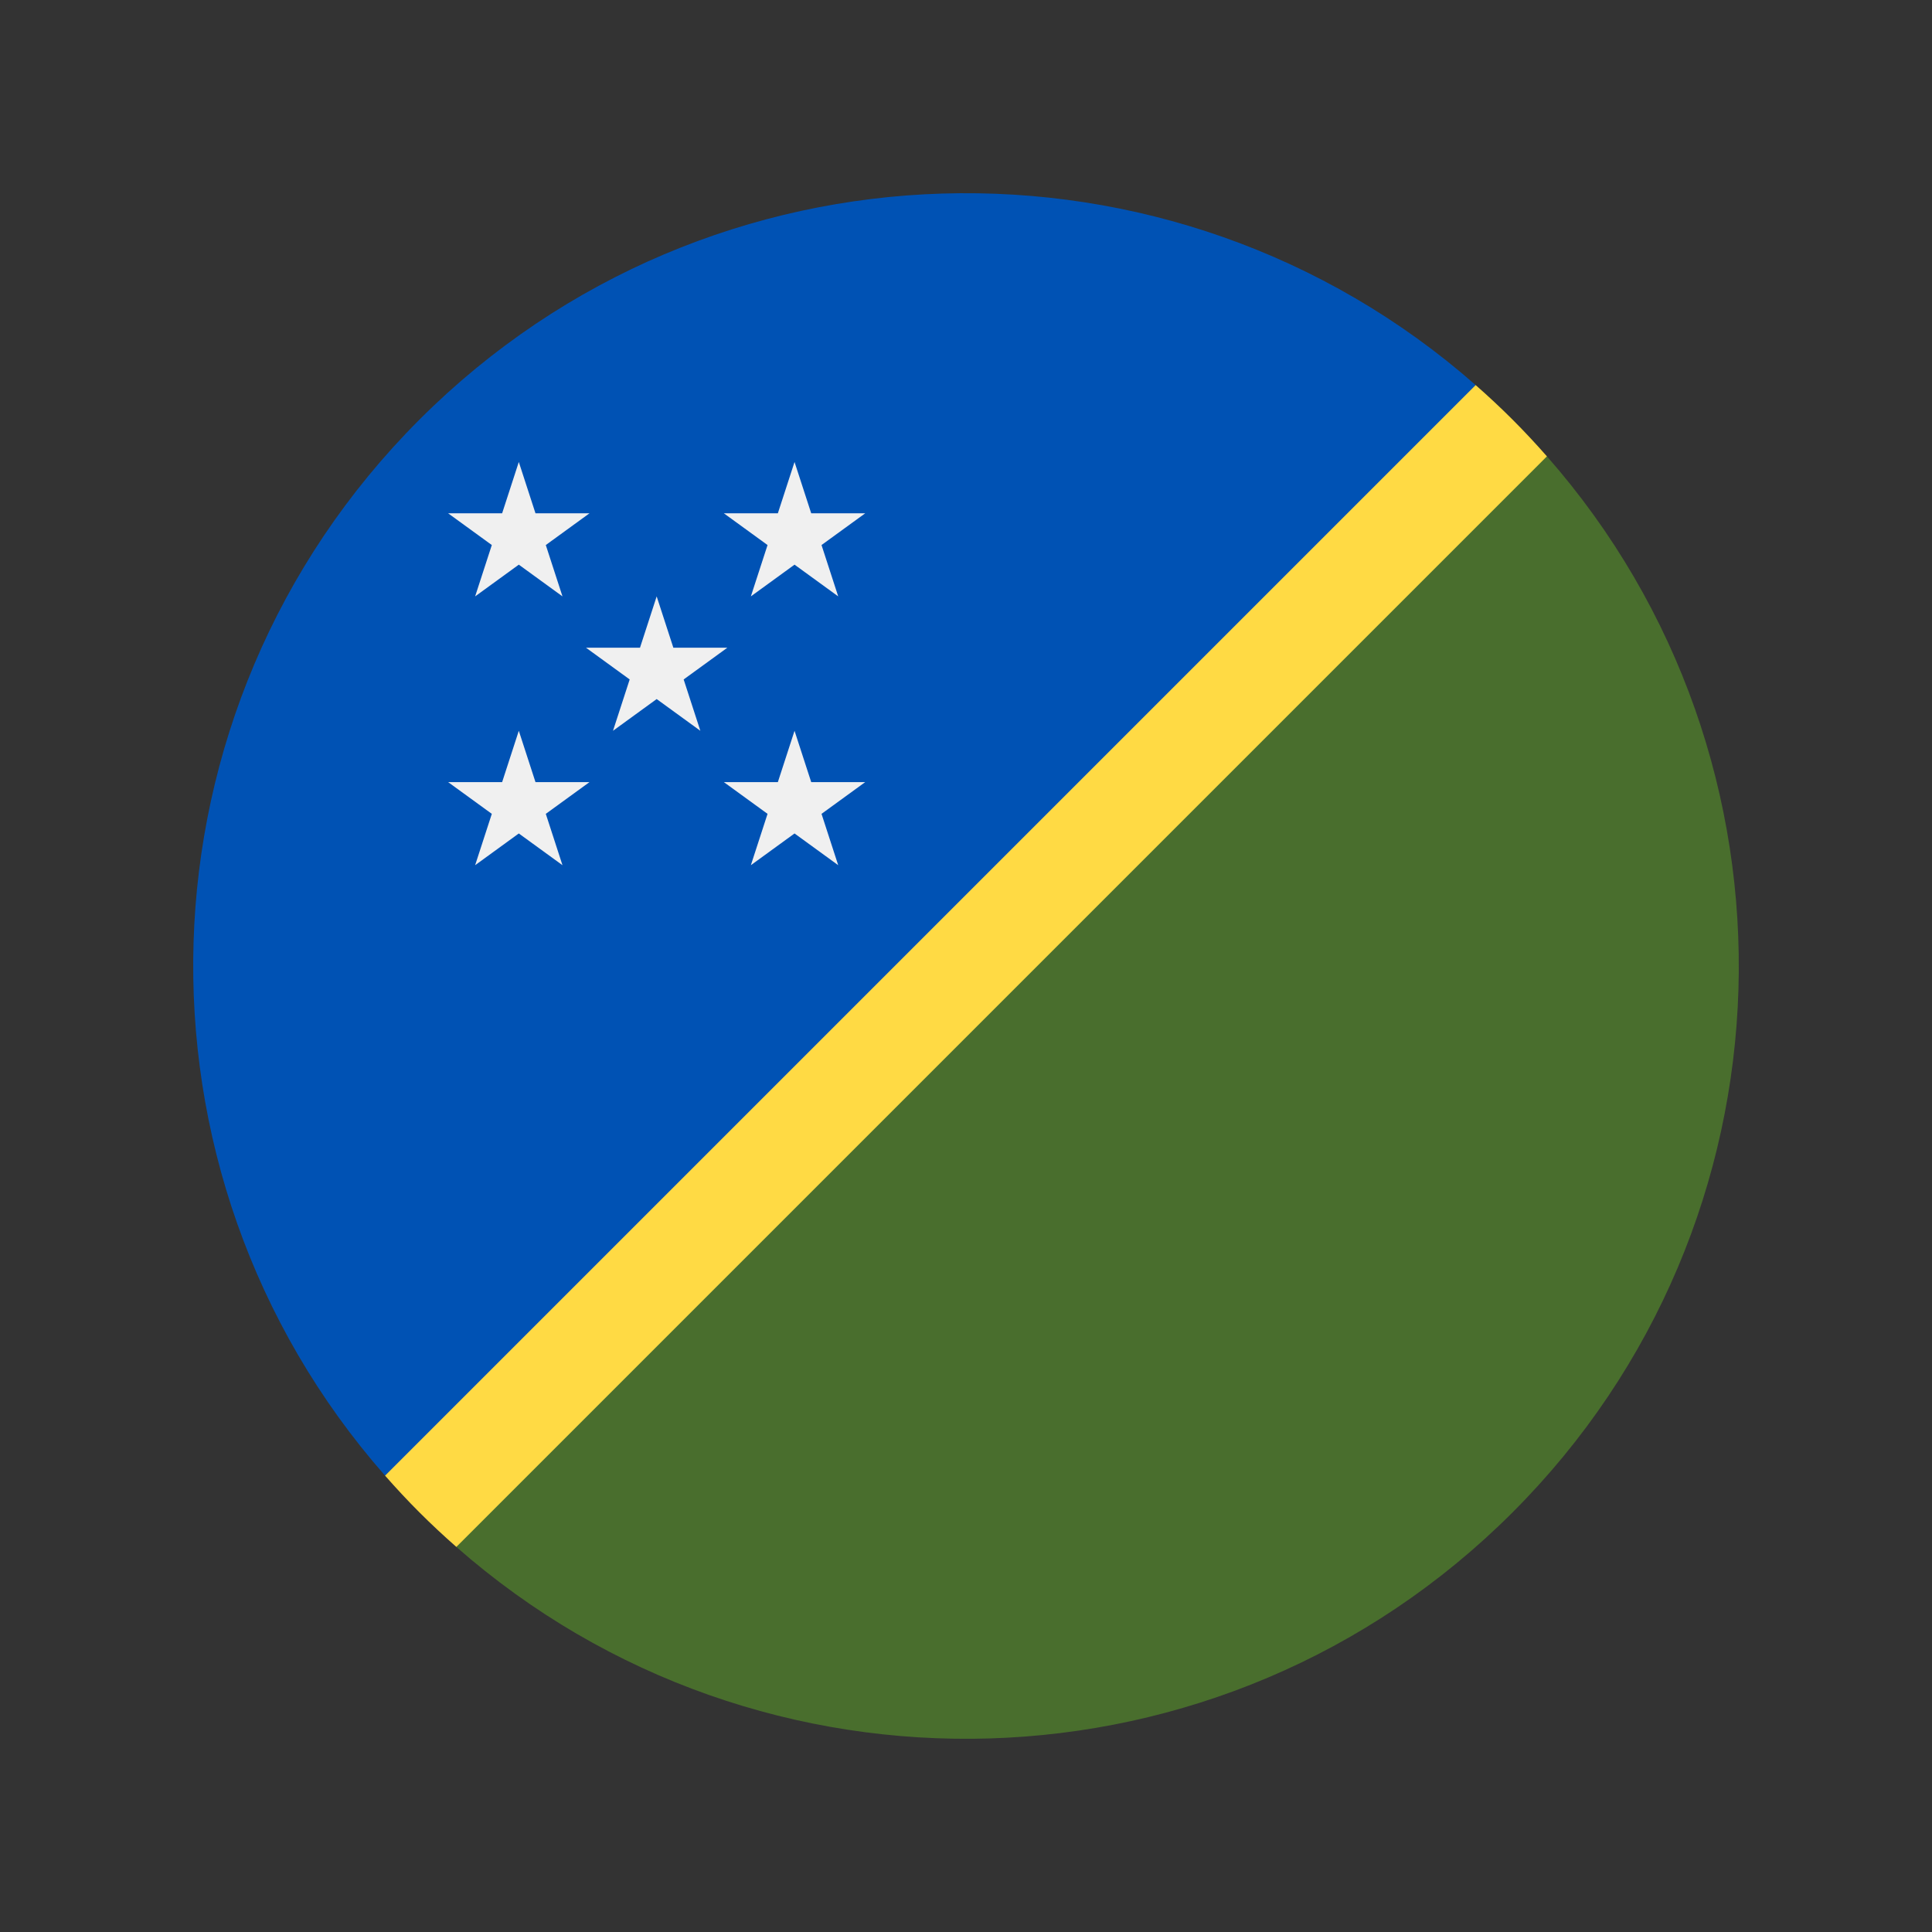 <svg width="100" height="100" id="Layer_1" enable-background="new 0 0 512.001 512.001" viewBox="-64 -64 640 640" xmlns="http://www.w3.org/2000/svg"><rect x="-64" y="-64" width="640" height="640" fill="#333333" stroke="none"/><path d="m437.027 437.027c96.011-96.011 99.802-249.296 11.413-349.855l-192.44 168.827-168.828 192.441c100.559 88.389 253.843 84.598 349.855-11.413z" fill="#496e2d"/><path d="m74.974 74.974c96.011-96.011 249.296-99.802 349.855-11.413l-168.829 192.442-192.438 168.826c-88.39-100.559-84.598-253.844 11.412-349.855z" fill="#0052b4"/><path d="m424.827 63.56-361.267 361.268c3.652 4.155 7.444 8.231 11.413 12.198 3.968 3.968 8.045 7.76 12.201 11.414l361.265-361.268c-3.652-4.156-7.445-8.232-11.414-12.201-3.966-3.966-8.043-7.759-12.198-11.411z" fill="#ffda44"/><g fill="#f0f0f0"><path d="m107.861 89.036 5.527 17.007h17.881l-14.466 10.509 5.525 17.007-14.467-10.511-14.467 10.511 5.527-17.007-14.467-10.509h17.882z"/><path d="m199.2 89.036 5.527 17.007h17.88l-14.466 10.509 5.526 17.007-14.467-10.511-14.467 10.511 5.527-17.007-14.467-10.509h17.881z"/><path d="m107.861 178.083 5.527 17.007h17.881l-14.466 10.51 5.525 17.007-14.467-10.511-14.467 10.511 5.527-17.007-14.467-10.51h17.882z"/><path d="m199.2 178.083 5.527 17.007h17.88l-14.466 10.51 5.526 17.007-14.467-10.511-14.467 10.511 5.527-17.007-14.467-10.51h17.881z"/><path d="m153.531 133.559 5.527 17.007h17.88l-14.466 10.51 5.526 17.007-14.467-10.511-14.467 10.511 5.526-17.007-14.467-10.51h17.882z"/></g><g/><g/><g/><g/><g/><g/><g/><g/><g/><g/><g/><g/><g/><g/><g/></svg>